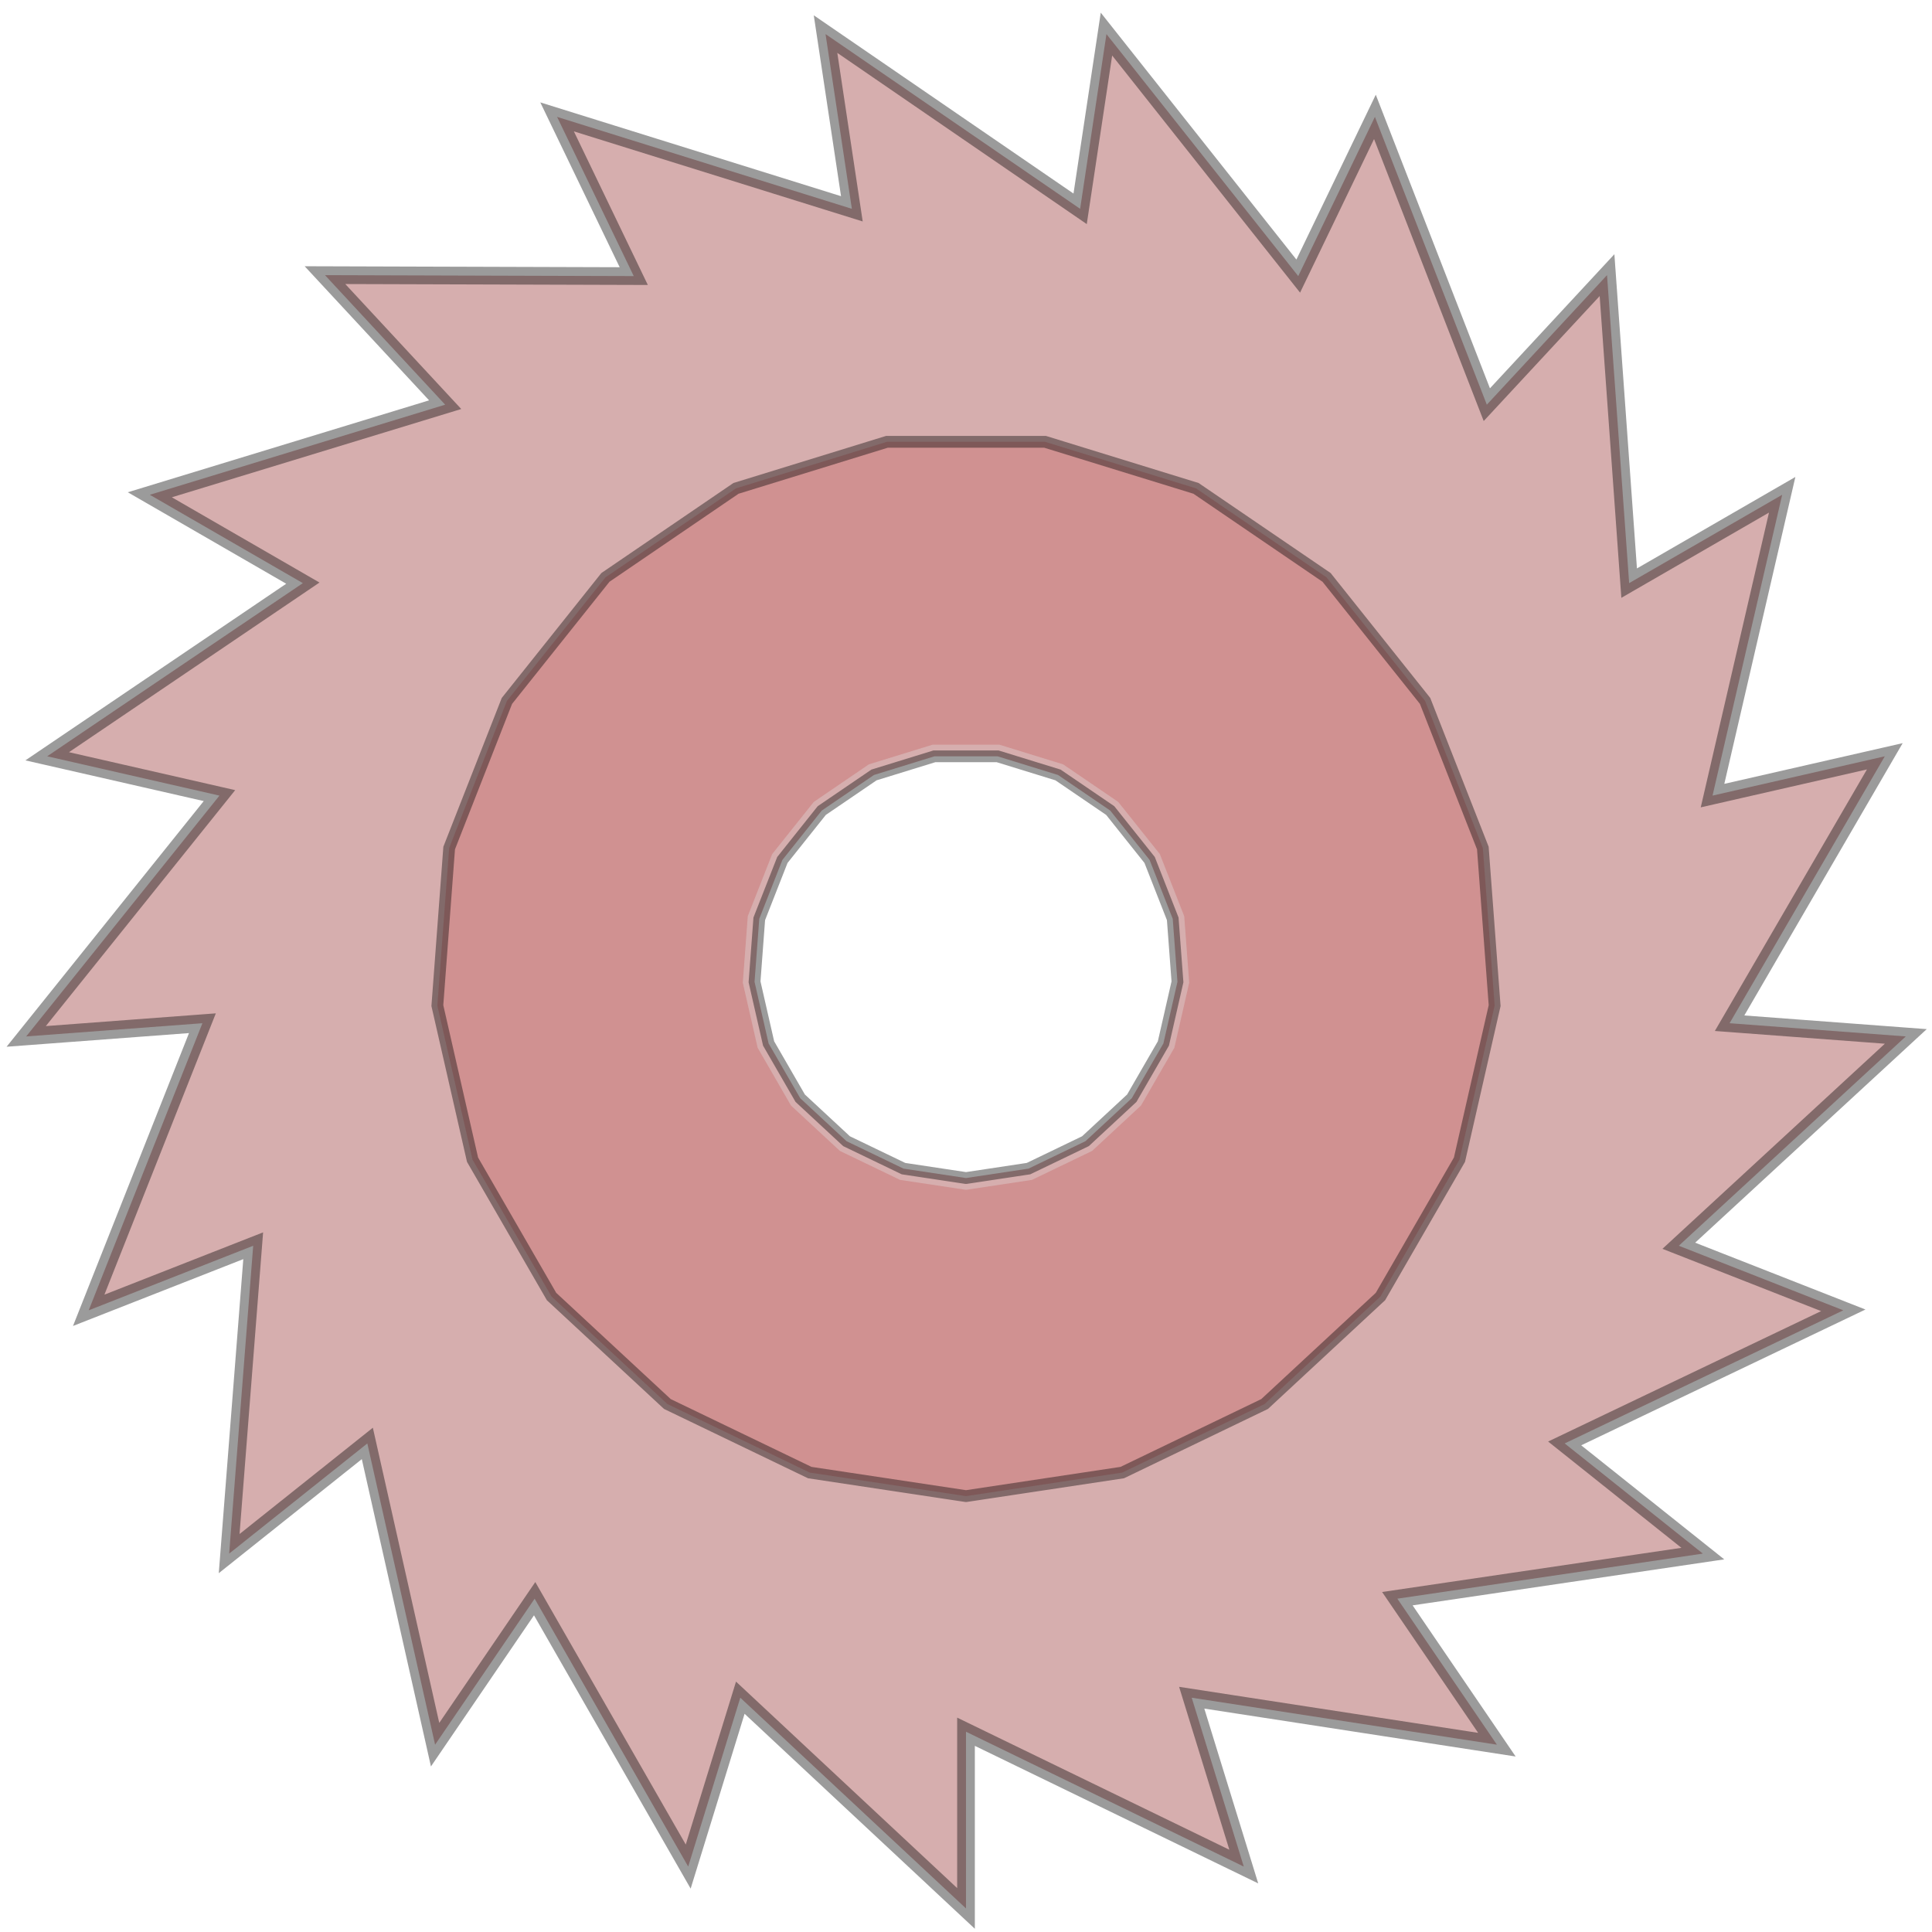 <?xml version="1.0"?>
<!DOCTYPE svg PUBLIC '-//W3C//DTD SVG 1.0//EN'
          'http://www.w3.org/TR/2001/REC-SVG-20010904/DTD/svg10.dtd'>
<svg xmlns:xlink="http://www.w3.org/1999/xlink" style="fill-opacity:1; color-rendering:auto; color-interpolation:auto; text-rendering:auto; stroke:black; stroke-linecap:square; stroke-miterlimit:10; shape-rendering:auto; stroke-opacity:1; fill:black; stroke-dasharray:none; font-weight:normal; stroke-width:1; font-family:'Dialog'; font-style:normal; stroke-linejoin:miter; font-size:12px; stroke-dashoffset:0; image-rendering:auto;" width="164" height="164" xmlns="http://www.w3.org/2000/svg"
><!--Generated by the Batik Graphics2D SVG Generator--><defs id="genericDefs"
  /><g
  ><g transform="translate(82,82)" style="fill:rgb(150,50,50); fill-opacity:0.392; stroke-opacity:0.392; stroke-linecap:round; stroke:rgb(150,50,50);"
    ><path style="stroke:none;" d="M0 80 L0 65 L23.58 76.446 L19.159 62.112 L45.066 66.099 L36.616 53.706 L62.547 49.879 L50.819 40.527 L74.47 29.227 L60.507 23.747 L79.776 5.978 L64.818 4.857 L77.994 -17.802 L63.37 -14.464 L69.282 -40 L56.292 -32.5 L54.414 -58.644 L44.211 -47.648 L34.711 -72.078 L28.202 -58.563 L11.923 -79.106 L9.688 -64.274 L-11.923 -79.106 L-9.688 -64.274 L-34.711 -72.078 L-28.203 -58.563 L-54.414 -58.644 L-44.211 -47.648 L-69.282 -40 L-56.292 -32.5 L-77.994 -17.802 L-63.37 -14.464 L-79.776 5.978 L-64.818 4.857 L-74.47 29.227 L-60.507 23.747 L-62.547 49.879 L-50.819 40.527 L-45.066 66.099 L-36.616 53.706 L-23.581 76.446 L-19.159 62.112 L-0 80 L-0 65 L0 18 L-5.306 17.2 L-10.14 14.872 L-14.073 11.223 L-16.756 6.576 L-17.95 1.345 L-17.549 -4.005 L-15.588 -9 L-12.243 -13.195 L-7.81 -16.217 L-2.683 -17.799 L2.683 -17.799 L7.81 -16.217 L12.243 -13.195 L15.588 -9 L17.549 -4.005 L17.95 1.345 L16.756 6.576 L14.073 11.223 L10.14 14.872 L5.306 17.2 L0 18 L0 18 L0 80"
    /></g
    ><g transform="translate(82,82)" style="stroke-linecap:round; fill-opacity:0.392; fill:rgb(0,0,0); stroke:rgb(0,0,0); stroke-width:1.5; stroke-opacity:0.392;"
    ><path style="fill:none;" d="M0 80 L0 65 L23.58 76.446 L19.159 62.112 L45.066 66.099 L36.616 53.706 L62.547 49.879 L50.819 40.527 L74.47 29.227 L60.507 23.747 L79.776 5.978 L64.818 4.857 L77.994 -17.802 L63.37 -14.464 L69.282 -40 L56.292 -32.5 L54.414 -58.644 L44.211 -47.648 L34.711 -72.078 L28.202 -58.563 L11.923 -79.106 L9.688 -64.274 L-11.923 -79.106 L-9.688 -64.274 L-34.711 -72.078 L-28.203 -58.563 L-54.414 -58.644 L-44.211 -47.648 L-69.282 -40 L-56.292 -32.5 L-77.994 -17.802 L-63.37 -14.464 L-79.776 5.978 L-64.818 4.857 L-74.47 29.227 L-60.507 23.747 L-62.547 49.879 L-50.819 40.527 L-45.066 66.099 L-36.616 53.706 L-23.581 76.446 L-19.159 62.112 L-0 80 L-0 65 L0 80"
      /><path d="M0 45 L13.264 43.001 L25.349 37.181 L35.182 28.057 L41.889 16.44 L44.874 3.363 L43.872 -10.013 L38.971 -22.5 L30.608 -32.987 L19.525 -40.544 L6.707 -44.497 L-6.707 -44.497 L-19.525 -40.544 L-30.608 -32.987 L-38.971 -22.5 L-43.872 -10.013 L-44.874 3.363 L-41.889 16.44 L-35.182 28.057 L-25.349 37.181 L-13.264 43.001 L-0 45 L0 19 L-5.6 18.156 L-10.703 15.698 L-14.855 11.846 L-17.687 6.941 L-18.947 1.42 L-18.524 -4.228 L-16.454 -9.5 L-12.923 -13.928 L-8.244 -17.118 L-2.832 -18.788 L2.832 -18.788 L8.244 -17.118 L12.923 -13.928 L16.454 -9.5 L18.524 -4.228 L18.947 1.42 L17.687 6.941 L14.855 11.846 L10.703 15.698 L5.6 18.156 L0 19" style="fill:rgb(200,100,100); stroke-width:1; stroke:none;"
      /><path d="M0 45 L13.264 43.001 L25.349 37.181 L35.182 28.057 L41.889 16.44 L44.874 3.363 L43.872 -10.013 L38.971 -22.5 L30.608 -32.987 L19.525 -40.544 L6.707 -44.497 L-6.707 -44.497 L-19.525 -40.544 L-30.608 -32.987 L-38.971 -22.5 L-43.872 -10.013 L-44.874 3.363 L-41.889 16.44 L-35.182 28.057 L-25.349 37.181 L-13.264 43.001 L-0 45" style="fill:none; stroke-width:1;"
      /><path d="M0 18 L-5.306 17.2 L-10.14 14.872 L-14.073 11.223 L-16.756 6.576 L-17.95 1.345 L-17.549 -4.005 L-15.588 -9 L-12.243 -13.195 L-7.81 -16.217 L-2.683 -17.799 L2.683 -17.799 L7.81 -16.217 L12.243 -13.195 L15.588 -9 L17.549 -4.005 L17.95 1.345 L16.756 6.576 L14.073 11.223 L10.14 14.872 L5.306 17.2 L0 18 L0 18" style="fill:none; stroke-width:1;"
    /></g
  ></g
></svg
>
